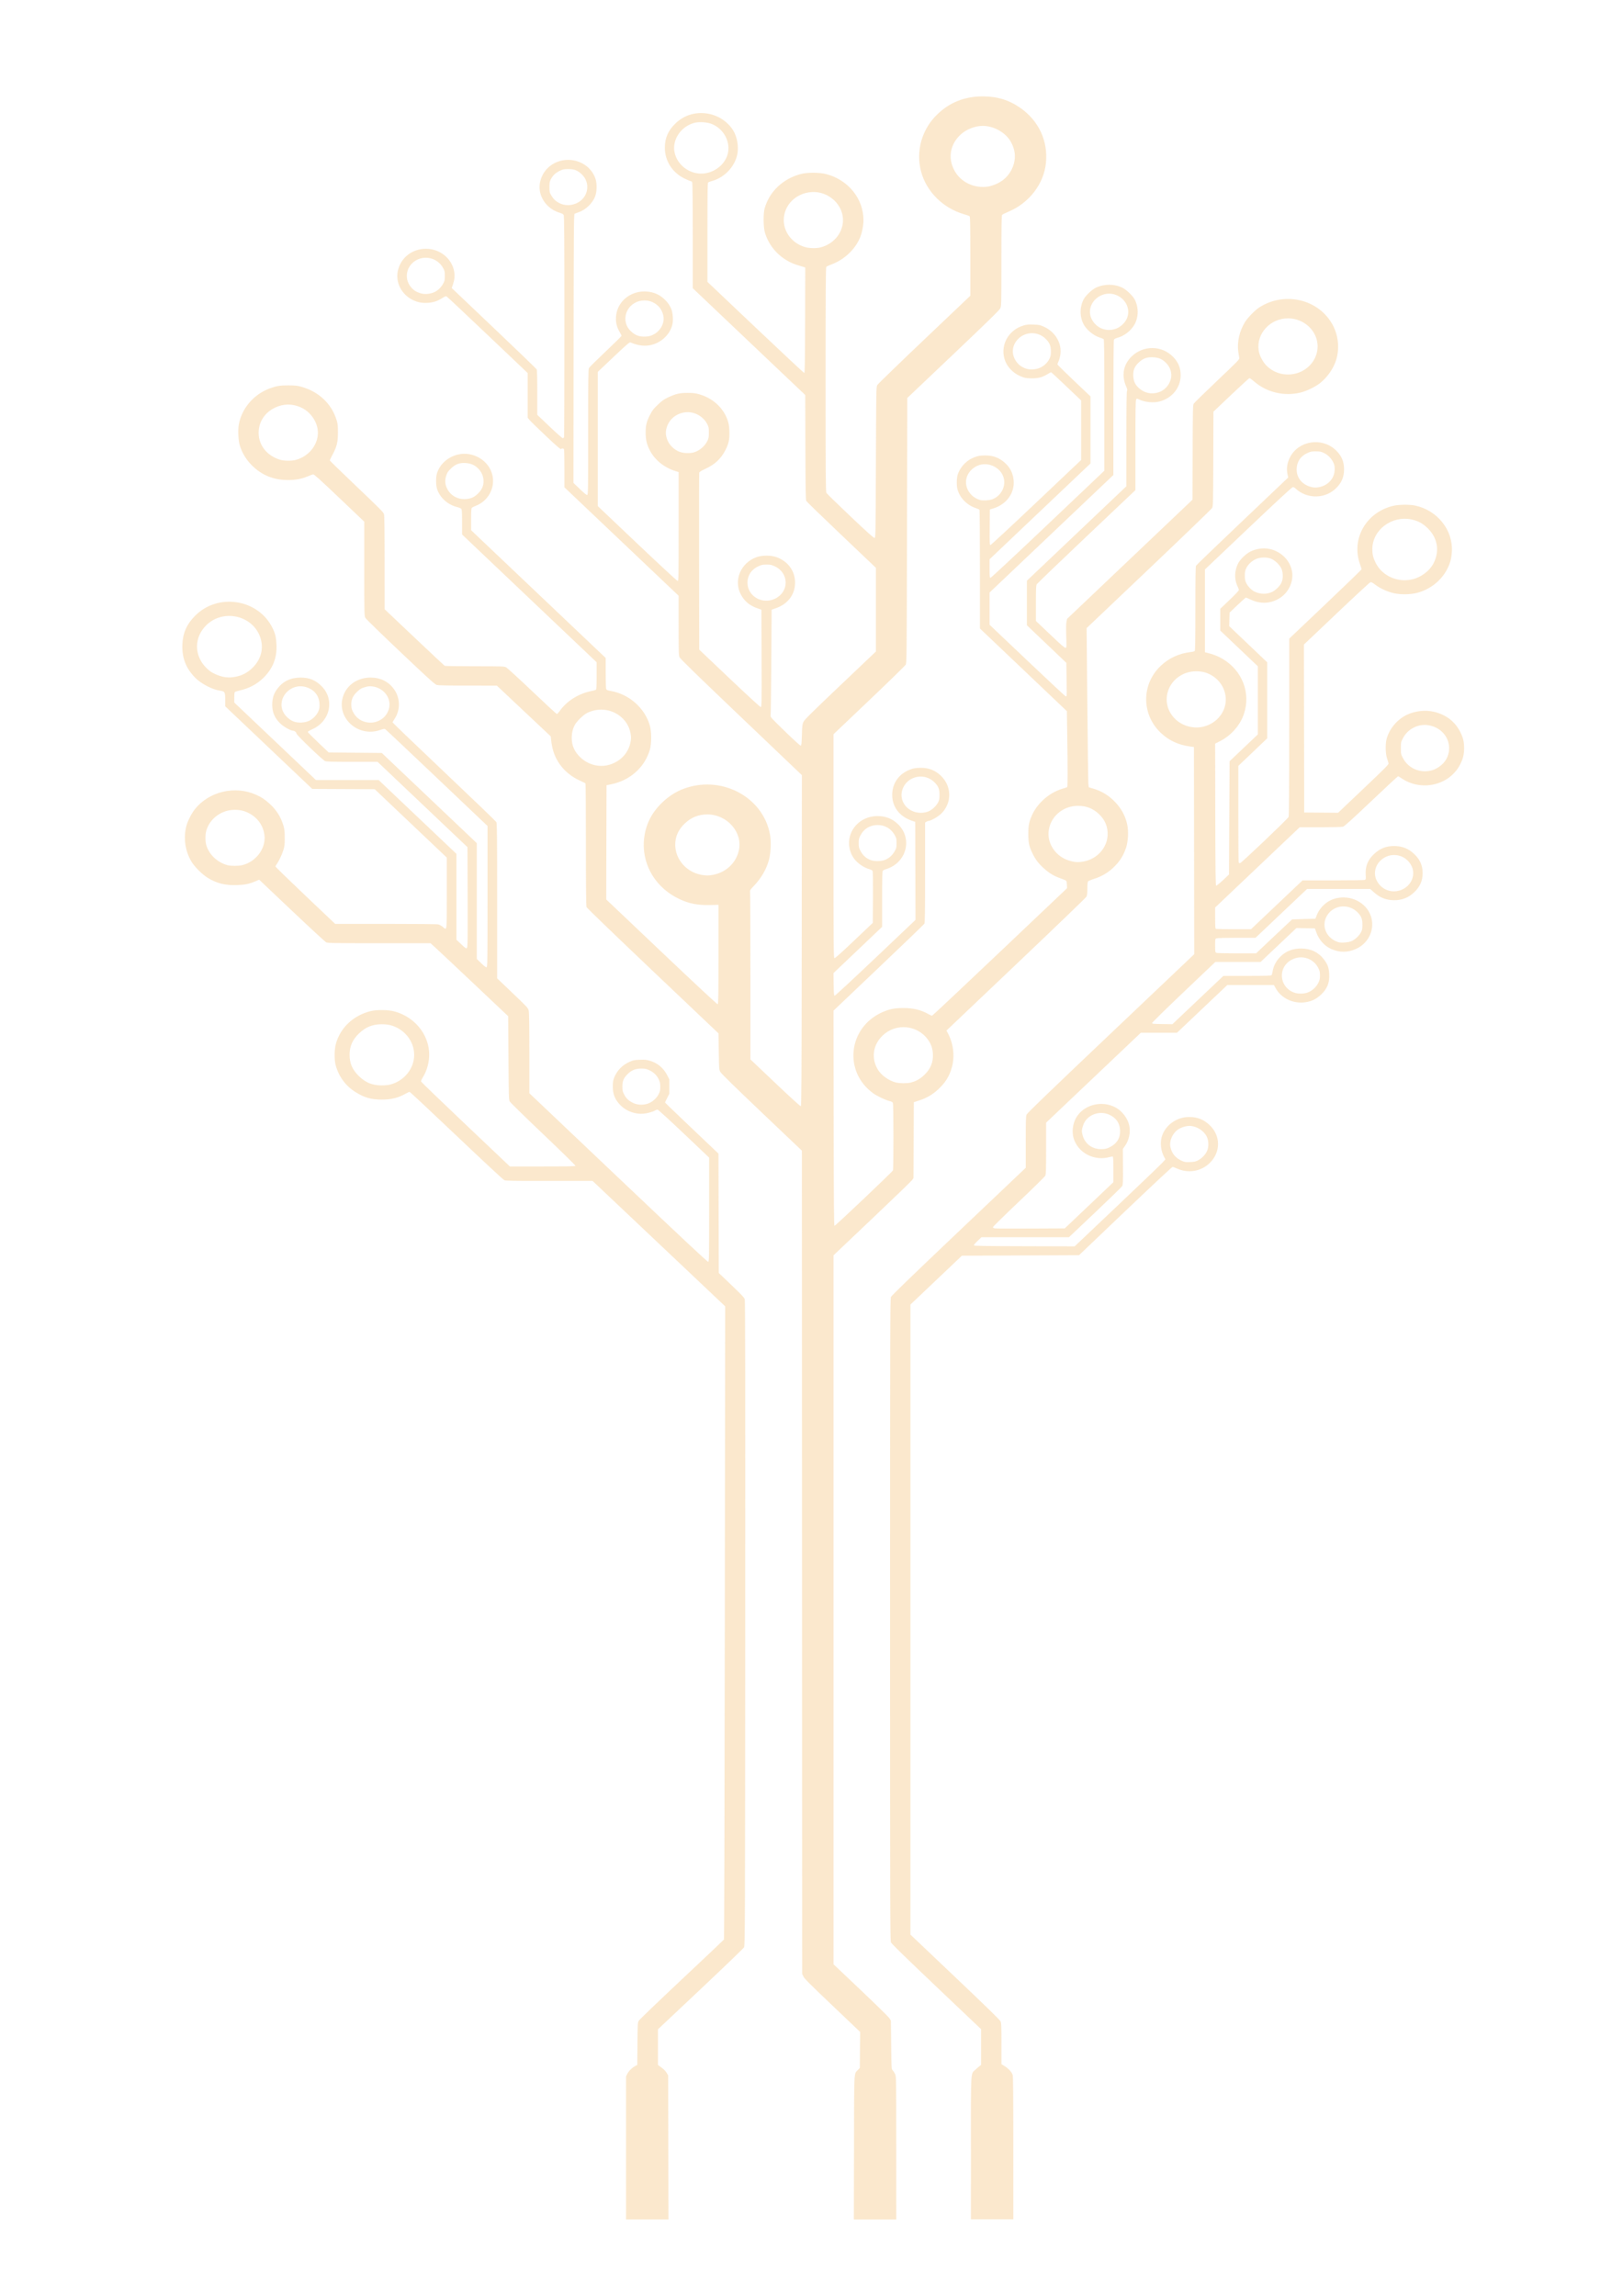 <?xml version="1.0" encoding="UTF-8" standalone="no"?>
<!-- Created with Inkscape (http://www.inkscape.org/) -->

<svg
   xmlns:dc="http://purl.org/dc/elements/1.1/"
   xmlns:cc="http://creativecommons.org/ns#"
   xmlns:rdf="http://www.w3.org/1999/02/22-rdf-syntax-ns#"
   xmlns:svg="http://www.w3.org/2000/svg"
   xmlns="http://www.w3.org/2000/svg"
   xmlns:sodipodi="http://sodipodi.sourceforge.net/DTD/sodipodi-0.dtd"
   xmlns:inkscape="http://www.inkscape.org/namespaces/inkscape"
   width="210mm"
   height="297mm"
   viewBox="0 0 210 297"
   version="1.1"
   id="svg8"
   inkscape:version="0.92.4 (5da689c313, 2019-01-14)"
   sodipodi:docname="flyer_tree.svg">
  <defs
     id="defs2" />
  <sodipodi:namedview
     id="base"
     pagecolor="#ffffff"
     bordercolor="#666666"
     borderopacity="1.0"
     inkscape:pageopacity="0.0"
     inkscape:pageshadow="2"
     inkscape:zoom="2.8284271"
     inkscape:cx="407.44209"
     inkscape:cy="844.48412"
     inkscape:document-units="mm"
     inkscape:current-layer="g41"
     showgrid="false"
     inkscape:window-width="2400"
     inkscape:window-height="1284"
     inkscape:window-x="-9"
     inkscape:window-y="-9"
     inkscape:window-maximized="1" />
  <g
     inkscape:label="Layer 1"
     inkscape:groupmode="layer"
     id="layer1">
    <g
       id="g41"
       transform="matrix(0.864,0,0,0.82,-101.844,-63.523)">
      <path
         style="fill:#ed8e09;stroke-width:0.085;fill-opacity:0.2"
         d="m 211.63,416.327 8.5e-4,-11.282 0.198,-0.423 c 0.203,-0.434 0.75,-0.991 1.221,-1.243 l 0.265,-0.142 0.025,-3.329 c 0.024,-3.143 0.034,-3.347 0.194,-3.64 0.093,-0.171 2.989,-3.101 6.435,-6.512 3.446,-3.411 6.295,-6.25 6.33,-6.31 0.036,-0.06 0.09,-22.559 0.12,-49.999 l 0.055,-49.89 -9.924,-9.889 -9.924,-9.889 h -6.475 c -5.367,0 -6.522,-0.02 -6.748,-0.119 -0.158,-0.069 -3.172,-3.022 -7.173,-7.027 -3.795,-3.8 -6.952,-6.909 -7.016,-6.909 -0.064,0 -0.331,0.128 -0.593,0.286 -1.115,0.668 -2.159,0.937 -3.609,0.931 -1.57,-0.006 -2.555,-0.305 -3.895,-1.18 -1.465,-0.958 -2.508,-2.442 -2.969,-4.228 -0.229,-0.886 -0.213,-2.492 0.034,-3.415 0.681,-2.549 2.621,-4.459 5.221,-5.141 0.857,-0.225 2.558,-0.208 3.457,0.034 3.407,0.917 5.672,4.24 5.237,7.684 -0.127,1.003 -0.428,1.928 -0.873,2.681 -0.198,0.334 -0.319,0.635 -0.292,0.72 0.026,0.08 3.029,3.127 6.674,6.771 l 6.627,6.625 h 4.883 c 3.476,0 4.9,-0.027 4.941,-0.094 0.034,-0.055 -1.962,-2.118 -4.812,-4.974 -2.678,-2.684 -4.94,-5.014 -5.027,-5.177 -0.148,-0.279 -0.16,-0.672 -0.2,-6.88 l -0.042,-6.583 -5.082,-5.058 c -2.795,-2.782 -5.412,-5.373 -5.815,-5.757 l -0.733,-0.699 h -7.673 c -6.869,0 -7.701,-0.014 -7.944,-0.136 -0.149,-0.075 -2.469,-2.329 -5.155,-5.01 l -4.884,-4.874 -0.521,0.234 c -0.975,0.437 -1.576,0.57 -2.794,0.617 -1.751,0.068 -3.075,-0.28 -4.411,-1.157 -0.824,-0.541 -1.962,-1.74 -2.42,-2.551 -0.957,-1.692 -1.231,-3.777 -0.746,-5.667 0.193,-0.753 0.782,-1.966 1.264,-2.601 2.122,-2.8 6.019,-3.765 9.173,-2.271 0.825,0.391 1.301,0.725 2.042,1.437 1.012,0.971 1.683,2.106 2.056,3.477 0.149,0.549 0.184,0.91 0.185,1.905 6.8e-4,1.091 -0.025,1.311 -0.226,1.972 -0.223,0.732 -0.686,1.748 -0.998,2.19 -0.087,0.124 -0.159,0.276 -0.159,0.339 0,0.063 2.01,2.124 4.466,4.58 l 4.466,4.466 7.577,8.4e-4 c 4.742,0 7.69,0.032 7.879,0.084 0.166,0.046 0.458,0.217 0.648,0.381 0.663,0.568 0.616,0.976 0.616,-5.313 v -5.609 l -5.397,-5.395 -5.397,-5.395 -4.678,-0.023 -4.678,-0.023 -6.519,-6.519 -6.519,-6.519 v -1.037 c 0,-1.208 -0.054,-1.314 -0.725,-1.415 -1.201,-0.18 -2.885,-1.1 -3.776,-2.062 -1.399,-1.511 -1.997,-3.158 -1.911,-5.259 0.074,-1.813 0.66,-3.193 1.921,-4.525 3.424,-3.618 9.422,-2.624 11.563,1.915 0.417,0.885 0.558,1.496 0.609,2.651 0.094,2.107 -0.561,3.836 -2.006,5.296 -0.969,0.979 -2.094,1.603 -3.491,1.937 -0.379,0.09 -0.719,0.213 -0.757,0.273 -0.038,0.06 -0.07,0.451 -0.07,0.87 l -0.001,0.761 6.118,6.118 6.118,6.118 h 4.698 4.698 l 5.822,5.822 5.822,5.822 v 6.775 6.775 l 0.724,0.718 c 0.692,0.686 0.73,0.71 0.848,0.552 0.107,-0.143 0.121,-1.243 0.101,-8.022 l -0.022,-7.856 -6.731,-6.731 -6.731,-6.731 h -3.792 c -3.043,0 -3.846,-0.023 -4.064,-0.117 -0.39,-0.168 -4.294,-4.124 -4.294,-4.351 0,-0.19 -0.29,-0.442 -0.508,-0.442 -0.35,0 -1.396,-0.619 -1.898,-1.123 -0.909,-0.913 -1.287,-1.933 -1.215,-3.276 0.048,-0.891 0.268,-1.529 0.769,-2.229 0.848,-1.186 1.983,-1.754 3.505,-1.754 1.284,0 2.229,0.414 3.127,1.37 1.969,2.096 1.284,5.492 -1.363,6.755 -0.398,0.19 -0.724,0.393 -0.724,0.45 0,0.057 0.705,0.809 1.567,1.67 l 1.567,1.565 3.979,0.042 3.979,0.042 7.111,7.113 7.111,7.113 v 9.133 9.133 l 0.666,0.679 c 0.472,0.482 0.706,0.664 0.804,0.626 0.127,-0.049 0.138,-0.96 0.138,-11.167 v -11.114 l -7.599,-7.605 c -4.179,-4.183 -7.662,-7.641 -7.74,-7.684 -0.098,-0.054 -0.315,-0.013 -0.71,0.136 -3.378,1.272 -6.719,-2.002 -5.54,-5.428 0.595,-1.73 2.178,-2.831 4.069,-2.831 1.506,0 2.723,0.644 3.546,1.877 0.918,1.374 0.938,3.251 0.051,4.642 -0.163,0.256 -0.298,0.504 -0.299,0.551 -0.001,0.047 3.467,3.552 7.708,7.789 4.241,4.237 7.765,7.807 7.832,7.933 0.104,0.196 0.122,1.991 0.122,12.443 v 12.214 l 2.319,2.332 c 2.263,2.275 2.321,2.342 2.413,2.78 0.065,0.307 0.094,2.435 0.094,6.731 v 6.282 l 13.326,13.326 c 9.73,9.73 13.363,13.312 13.462,13.274 0.123,-0.047 0.136,-0.808 0.136,-8.247 v -8.194 l -3.789,-3.788 c -2.159,-2.158 -3.854,-3.788 -3.94,-3.788 -0.083,0 -0.237,0.057 -0.343,0.126 -0.345,0.226 -1.187,0.471 -1.792,0.522 -1.157,0.098 -2.425,-0.359 -3.253,-1.172 -0.946,-0.928 -1.32,-1.83 -1.31,-3.16 0.005,-0.672 0.047,-0.952 0.202,-1.355 0.439,-1.139 1.201,-1.969 2.279,-2.484 0.569,-0.271 0.71,-0.302 1.538,-0.336 0.756,-0.031 1.01,-0.007 1.494,0.139 1.169,0.355 2.068,1.139 2.634,2.297 l 0.312,0.638 v 1.143 1.143 l -0.318,0.665 c -0.175,0.366 -0.318,0.689 -0.318,0.718 0,0.029 1.8,1.854 4,4.056 l 4,4.004 0.023,9.417 0.023,9.417 1.896,1.906 c 1.54,1.548 1.914,1.969 1.992,2.245 0.071,0.251 0.09,13.437 0.071,51.139 -0.024,48.873 -0.031,50.811 -0.178,51.096 -0.085,0.163 -3.018,3.139 -6.519,6.613 l -6.366,6.316 v 2.814 2.814 l 0.212,0.163 c 0.655,0.504 0.866,0.715 1.078,1.075 l 0.234,0.399 0.022,11.366 0.022,11.367 h -3.176 -3.176 l 8.4e-4,-11.282 z m 3.471,-164.835 c 0.588,-0.275 1.113,-0.799 1.416,-1.415 0.198,-0.404 0.235,-0.586 0.235,-1.157 -6.8e-4,-0.563 -0.041,-0.765 -0.239,-1.195 -0.297,-0.644 -0.793,-1.138 -1.453,-1.446 -0.428,-0.2 -0.615,-0.236 -1.185,-0.233 -0.85,0.006 -1.446,0.267 -2.028,0.888 -0.588,0.629 -0.763,1.072 -0.765,1.945 -0.001,0.646 0.027,0.78 0.278,1.289 0.324,0.659 0.784,1.079 1.518,1.388 0.662,0.278 1.547,0.253 2.224,-0.064 z m -38.824,-2.913 c 2.112,-0.55 3.623,-2.509 3.623,-4.697 0,-2.188 -1.511,-4.146 -3.623,-4.697 -0.273,-0.071 -0.817,-0.129 -1.208,-0.129 -1.391,0 -2.412,0.428 -3.41,1.43 -0.99,0.994 -1.429,2.032 -1.431,3.384 -0.002,1.377 0.422,2.385 1.435,3.408 0.989,0.999 1.963,1.413 3.351,1.424 0.434,0.003 0.981,-0.05 1.262,-0.123 z M 154.179,213.95 c 2.022,-0.527 3.502,-2.601 3.307,-4.635 -0.174,-1.817 -1.34,-3.29 -3.076,-3.886 -0.817,-0.28 -1.945,-0.267 -2.786,0.032 -1.413,0.503 -2.49,1.665 -2.861,3.088 -0.159,0.612 -0.161,1.626 -0.004,2.217 0.398,1.497 1.669,2.773 3.179,3.192 0.536,0.149 1.652,0.145 2.24,-0.009 z m 9.978,-22.761 c 0.601,-0.294 1.179,-0.931 1.417,-1.561 0.147,-0.391 0.175,-0.612 0.146,-1.16 -0.07,-1.326 -0.868,-2.303 -2.159,-2.641 -2.245,-0.589 -4.241,1.803 -3.284,3.936 0.291,0.648 0.946,1.282 1.589,1.536 0.646,0.256 1.641,0.208 2.291,-0.11 z m 10.232,0.084 c 0.848,-0.349 1.415,-0.968 1.695,-1.85 0.531,-1.677 -0.674,-3.459 -2.485,-3.672 -0.37,-0.043 -0.616,-0.014 -1.089,0.129 -0.526,0.16 -0.684,0.258 -1.141,0.709 -0.621,0.614 -0.89,1.214 -0.889,1.987 5.9e-4,0.622 0.101,0.97 0.442,1.54 0.7,1.168 2.21,1.671 3.466,1.155 z m -21.225,-7.039 c 0.996,-0.211 1.756,-0.631 2.493,-1.376 1.351,-1.368 1.773,-3.174 1.155,-4.951 -1.166,-3.353 -5.436,-4.371 -7.949,-1.896 -1.937,1.909 -1.983,4.83 -0.107,6.808 0.453,0.477 0.739,0.693 1.27,0.955 1.122,0.554 2.052,0.69 3.138,0.46 z m 92.605,232.009 c 0.025,-12.66 -0.031,-11.513 0.595,-12.226 l 0.274,-0.311 0.025,-2.837 0.025,-2.837 -4.147,-4.156 c -3.32,-3.327 -4.186,-4.24 -4.342,-4.579 l -0.195,-0.423 -0.021,-64.938 -0.021,-64.938 -6.002,-6.013 c -4.075,-4.083 -6.066,-6.135 -6.202,-6.394 -0.195,-0.373 -0.201,-0.441 -0.242,-3.239 l -0.042,-2.858 -9.839,-9.842 c -5.58,-5.582 -9.877,-9.946 -9.927,-10.081 -0.06,-0.161 -0.089,-3.367 -0.09,-9.821 -6.8e-4,-5.271 -0.029,-9.626 -0.064,-9.678 -0.034,-0.052 -0.353,-0.228 -0.708,-0.392 -1.339,-0.616 -2.423,-1.538 -3.188,-2.71 -0.733,-1.123 -1.1,-2.241 -1.256,-3.828 l -0.05,-0.505 -4.035,-4.002 -4.035,-4.002 -4.318,-0.002 c -2.826,-0.001 -4.435,-0.034 -4.657,-0.094 -0.29,-0.078 -1.074,-0.825 -5.446,-5.185 -2.829,-2.822 -5.18,-5.234 -5.271,-5.408 -0.157,-0.303 -0.163,-0.573 -0.163,-7.745 v -7.431 l -3.747,-3.753 c -2.924,-2.929 -3.784,-3.745 -3.916,-3.715 -0.093,0.021 -0.474,0.173 -0.847,0.337 -0.891,0.393 -1.774,0.564 -2.912,0.564 -2.162,0 -3.947,-0.769 -5.432,-2.339 -0.827,-0.874 -1.454,-1.964 -1.779,-3.095 -0.229,-0.796 -0.311,-2.371 -0.169,-3.251 0.418,-2.593 2.23,-4.838 4.661,-5.776 1.026,-0.396 1.512,-0.478 2.794,-0.471 1.073,0.006 1.321,0.035 1.972,0.231 2.605,0.785 4.485,2.675 5.235,5.261 0.167,0.575 0.197,0.869 0.196,1.947 -3.4e-4,1.52 -0.163,2.22 -0.812,3.495 -0.226,0.444 -0.411,0.849 -0.411,0.898 0,0.05 1.806,1.901 4.014,4.114 3.413,3.422 4.028,4.074 4.106,4.362 0.063,0.231 0.092,2.664 0.092,7.672 l 5e-4,7.333 4.44,4.427 c 2.442,2.435 4.49,4.459 4.551,4.498 0.061,0.039 2.084,0.071 4.496,0.071 4.168,0.001 4.4,0.009 4.699,0.165 0.173,0.09 1.933,1.785 3.912,3.768 1.979,1.982 3.644,3.604 3.701,3.604 0.057,0 0.264,-0.238 0.46,-0.529 1.015,-1.506 2.766,-2.675 4.603,-3.072 0.373,-0.081 0.725,-0.184 0.783,-0.231 0.08,-0.063 0.106,-0.611 0.106,-2.211 v -2.127 l -10.075,-10.077 -10.075,-10.077 v -1.951 c 0,-1.429 -0.028,-1.99 -0.106,-2.094 -0.058,-0.079 -0.331,-0.201 -0.607,-0.273 -1.451,-0.376 -2.635,-1.507 -3.047,-2.913 -0.166,-0.566 -0.175,-1.754 -0.017,-2.345 0.39,-1.463 1.608,-2.641 3.139,-3.034 2.241,-0.575 4.625,0.893 5.165,3.18 0.487,2.067 -0.627,4.205 -2.579,4.951 -0.21,0.08 -0.429,0.205 -0.487,0.277 -0.077,0.095 -0.106,0.597 -0.106,1.829 v 1.697 l 10.075,10.077 10.075,10.077 v 2.344 c 0,1.289 0.034,2.434 0.076,2.545 0.063,0.166 0.174,0.219 0.642,0.305 2.801,0.516 5.136,2.684 5.899,5.478 0.259,0.949 0.263,2.838 0.008,3.771 -0.769,2.81 -2.955,4.874 -5.815,5.489 l -0.682,0.147 -0.022,9.01 -0.022,9.01 8.288,8.287 c 4.976,4.976 8.334,8.272 8.404,8.249 0.097,-0.032 0.116,-1.311 0.116,-7.863 v -7.825 l -1.27,0.03 c -1.837,0.044 -3.115,-0.216 -4.554,-0.926 -1.977,-0.976 -3.558,-2.571 -4.464,-4.505 -1.153,-2.459 -1.204,-5.308 -0.14,-7.829 0.886,-2.101 2.887,-4.102 4.988,-4.988 5.68,-2.396 12.107,1.079 13.155,7.112 0.198,1.139 0.124,2.958 -0.164,4.054 -0.392,1.492 -1.178,2.9 -2.302,4.125 -0.438,0.477 -0.554,0.657 -0.516,0.798 0.027,0.1 0.049,6.106 0.05,13.346 l 0.001,13.165 3.716,3.716 c 2.205,2.205 3.763,3.7 3.831,3.677 0.097,-0.032 0.119,-4.171 0.137,-26.138 l 0.021,-26.1 -9.073,-9.114 c -6.363,-6.392 -9.119,-9.216 -9.227,-9.453 -0.143,-0.314 -0.154,-0.677 -0.156,-5.037 l -0.002,-4.698 -8.551,-8.553 -8.551,-8.553 -10e-4,-2.878 c -6.8e-4,-1.583 -0.024,-2.963 -0.052,-3.068 -0.055,-0.207 -0.275,-0.251 -0.438,-0.089 -0.079,0.079 -0.59,-0.384 -2.312,-2.095 -1.216,-1.209 -2.321,-2.346 -2.455,-2.528 l -0.245,-0.33 v -3.521 -3.521 l -5.99,-5.997 c -3.295,-3.298 -6.058,-6.035 -6.142,-6.081 -0.119,-0.066 -0.261,-0.011 -0.657,0.254 -0.732,0.489 -1.358,0.704 -2.186,0.753 -0.837,0.049 -1.462,-0.071 -2.159,-0.414 -1.735,-0.856 -2.694,-2.79 -2.304,-4.646 0.434,-2.065 2.138,-3.471 4.205,-3.471 2.096,0 3.895,1.536 4.23,3.611 0.109,0.676 0.05,1.299 -0.195,2.047 l -0.175,0.536 6.313,6.322 c 3.472,3.477 6.355,6.405 6.406,6.507 0.064,0.126 0.093,1.299 0.093,3.679 v 3.494 l 1.839,1.846 c 1.011,1.015 1.902,1.846 1.98,1.846 0.077,0 0.164,-0.086 0.192,-0.191 0.028,-0.105 0.051,-7.982 0.051,-17.505 -7e-5,-13.576 -0.023,-17.358 -0.105,-17.516 -0.071,-0.137 -0.255,-0.247 -0.575,-0.346 -1.792,-0.55 -3.047,-2.239 -3.042,-4.093 0.003,-1.071 0.487,-2.235 1.243,-2.993 2.296,-2.299 6.208,-1.33 7.15,1.77 0.234,0.771 0.193,2.066 -0.089,2.791 -0.411,1.058 -1.42,2.062 -2.445,2.431 -0.267,0.096 -0.542,0.208 -0.612,0.247 -0.112,0.064 -0.129,2.531 -0.148,21.265 l -0.021,21.192 0.963,0.973 c 0.69,0.697 1.002,0.958 1.101,0.92 0.126,-0.048 0.138,-0.886 0.138,-9.923 0,-8.409 0.018,-9.904 0.121,-10.099 0.067,-0.126 1.191,-1.295 2.498,-2.599 1.307,-1.304 2.376,-2.417 2.376,-2.474 0,-0.057 -0.132,-0.343 -0.293,-0.636 -0.425,-0.773 -0.584,-1.478 -0.531,-2.352 0.176,-2.927 3.066,-4.764 5.853,-3.721 1.035,0.387 2.051,1.433 2.44,2.512 0.221,0.613 0.294,1.744 0.154,2.384 -0.365,1.673 -1.79,3.029 -3.482,3.314 -0.872,0.147 -1.747,0.003 -2.813,-0.465 -0.126,-0.055 -0.591,0.368 -2.519,2.291 l -2.364,2.359 v 10.586 10.586 l 5.906,5.905 c 3.311,3.311 5.971,5.905 6.054,5.905 0.14,0 0.148,-0.47 0.148,-8.587 v -8.587 l -0.445,-0.146 c -1.719,-0.563 -3.132,-1.765 -3.876,-3.297 -0.453,-0.933 -0.616,-1.669 -0.618,-2.794 -0.002,-1.138 0.142,-1.744 0.675,-2.836 0.334,-0.685 0.508,-0.919 1.167,-1.575 0.65,-0.646 0.905,-0.834 1.576,-1.164 1.103,-0.542 1.693,-0.682 2.875,-0.682 0.751,-2.5e-4 1.125,0.043 1.635,0.188 2.075,0.59 3.696,2.126 4.348,4.123 0.173,0.528 0.23,0.904 0.262,1.708 0.05,1.287 -0.1,2.03 -0.618,3.06 -0.683,1.356 -1.564,2.215 -2.981,2.905 -0.633,0.308 -0.879,0.472 -0.912,0.608 -0.025,0.102 -0.035,6.425 -0.022,14.05 l 0.023,13.864 4.529,4.53 c 2.549,2.55 4.594,4.53 4.678,4.53 0.141,0 0.148,-0.399 0.127,-7.68 l -0.022,-7.68 -0.629,-0.232 c -1.147,-0.423 -1.919,-1.109 -2.458,-2.183 -1.127,-2.243 0.008,-5.026 2.403,-5.895 0.808,-0.293 2.085,-0.293 2.893,0 1.74,0.632 2.827,2.18 2.827,4.028 0,1.881 -1.066,3.379 -2.883,4.05 l -0.629,0.232 -0.047,8.252 c -0.026,4.539 -0.074,8.347 -0.108,8.464 -0.056,0.191 0.153,0.431 2.167,2.489 1.42,1.452 2.273,2.263 2.352,2.237 0.1,-0.033 0.132,-0.348 0.168,-1.685 0.04,-1.472 0.065,-1.688 0.237,-2.067 0.157,-0.346 1.171,-1.403 5.522,-5.76 l 5.33,-5.336 v -6.6 -6.599 l -5.155,-5.167 c -2.835,-2.842 -5.207,-5.262 -5.271,-5.379 -0.095,-0.174 -0.119,-1.689 -0.138,-8.467 l -0.023,-8.255 -8.423,-8.425 -8.423,-8.425 v -8.281 c 0,-5.546 -0.029,-8.335 -0.088,-8.444 -0.048,-0.09 -0.14,-0.164 -0.203,-0.164 -0.064,0 -0.465,-0.175 -0.893,-0.389 -1.856,-0.929 -2.984,-2.76 -2.993,-4.86 -0.007,-1.543 0.492,-2.75 1.594,-3.859 1.36,-1.369 3.124,-1.901 5.012,-1.511 1.503,0.31 2.842,1.279 3.634,2.628 0.604,1.028 0.85,2.625 0.594,3.843 -0.403,1.91 -1.907,3.566 -3.736,4.114 -0.279,0.084 -0.556,0.188 -0.614,0.231 -0.083,0.062 -0.106,1.739 -0.106,7.886 v 7.807 l 7.199,7.19 c 3.96,3.954 7.246,7.19 7.303,7.19 0.08,0 0.108,-1.855 0.125,-8.32 l 0.022,-8.32 -0.191,-0.073 c -0.105,-0.04 -0.477,-0.158 -0.826,-0.263 -2.401,-0.72 -4.298,-2.664 -5.016,-5.14 -0.256,-0.884 -0.275,-3.056 -0.035,-3.919 0.728,-2.612 2.715,-4.594 5.365,-5.352 0.967,-0.277 2.815,-0.275 3.833,0.003 3.308,0.904 5.593,3.882 5.588,7.283 -0.001,0.862 -0.227,2.037 -0.538,2.8 -0.758,1.859 -2.388,3.453 -4.267,4.173 -0.36,0.138 -0.703,0.313 -0.761,0.388 -0.084,0.108 -0.106,3.794 -0.106,17.778 0,15.162 0.017,17.673 0.121,17.87 0.067,0.126 1.681,1.785 3.586,3.687 2.535,2.531 3.508,3.45 3.625,3.428 0.156,-0.03 0.161,-0.337 0.203,-11.925 0.041,-11.371 0.049,-11.908 0.199,-12.191 0.086,-0.163 3.258,-3.402 7.048,-7.198 l 6.892,-6.902 v -6.232 c 0,-4.884 -0.023,-6.251 -0.106,-6.317 -0.058,-0.047 -0.43,-0.184 -0.826,-0.304 -3.136,-0.952 -5.629,-3.552 -6.437,-6.712 -0.83,-3.244 0.105,-6.711 2.446,-9.074 1.865,-1.883 4.106,-2.811 6.785,-2.811 2.178,0 3.966,0.58 5.652,1.834 2.746,2.042 4.135,5.202 3.809,8.665 -0.315,3.336 -2.534,6.357 -5.673,7.723 -0.43,0.187 -0.83,0.4 -0.888,0.474 -0.083,0.104 -0.106,1.686 -0.108,7.25 -0.002,6.96 -0.006,7.125 -0.173,7.498 -0.132,0.295 -1.732,1.943 -7.047,7.261 l -6.875,6.88 -0.042,20.891 c -0.041,20.114 -0.048,20.902 -0.199,21.187 -0.086,0.163 -2.553,2.697 -5.482,5.632 l -5.326,5.336 v 17.633 c 0,16.095 0.012,17.637 0.136,17.685 0.098,0.038 0.913,-0.726 2.942,-2.754 l 2.807,-2.806 0.024,-4.023 c 0.015,-2.483 -0.008,-4.081 -0.059,-4.176 -0.045,-0.084 -0.246,-0.202 -0.447,-0.261 -1.068,-0.315 -2.139,-1.198 -2.606,-2.149 -1.438,-2.927 0.583,-6.238 3.807,-6.238 1.19,0 2.184,0.407 3.015,1.235 2.299,2.289 1.324,6.187 -1.788,7.145 -0.186,0.057 -0.386,0.164 -0.445,0.238 -0.082,0.103 -0.106,1.134 -0.106,4.495 v 4.361 l -3.642,3.649 -3.642,3.649 0.023,1.767 c 0.018,1.405 0.047,1.775 0.139,1.806 0.069,0.023 2.529,-2.375 6.118,-5.963 l 6.002,-6.002 -0.022,-7.734 -0.022,-7.734 -0.517,-0.187 c -1.836,-0.665 -2.93,-2.186 -2.925,-4.068 0.004,-1.707 0.864,-3.119 2.342,-3.847 0.652,-0.321 1.116,-0.425 1.908,-0.428 1.223,-0.004 2.149,0.375 3.024,1.239 1.681,1.659 1.692,4.369 0.023,6.038 -0.468,0.468 -1.538,1.103 -1.858,1.103 -0.076,0 -0.224,0.059 -0.327,0.132 l -0.188,0.132 v 7.875 c 0,5.575 -0.027,7.929 -0.093,8.06 -0.051,0.102 -3.138,3.233 -6.858,6.959 l -6.765,6.774 0.021,16.975 c 0.017,13.37 0.043,16.975 0.126,16.975 0.148,0 8.663,-8.51 8.754,-8.747 0.1,-0.263 0.097,-10.36 -0.004,-10.624 -0.058,-0.153 -0.183,-0.232 -0.487,-0.308 -0.615,-0.154 -1.866,-0.777 -2.454,-1.222 -4.5,-3.41 -3.774,-10.373 1.333,-12.793 1.044,-0.495 1.815,-0.659 3.125,-0.667 1.512,-0.009 2.664,0.283 3.833,0.973 0.224,0.132 0.454,0.241 0.51,0.241 0.056,0 4.628,-4.526 10.161,-10.059 l 10.058,-10.059 -0.025,-0.579 c -0.029,-0.658 0.02,-0.608 -0.957,-0.975 -0.982,-0.368 -1.669,-0.802 -2.478,-1.566 -0.814,-0.768 -1.258,-1.38 -1.714,-2.364 -0.507,-1.095 -0.628,-1.689 -0.629,-3.1 -9.3e-4,-1.348 0.132,-2.004 0.624,-3.09 0.87,-1.918 2.694,-3.513 4.663,-4.077 0.256,-0.073 0.498,-0.164 0.538,-0.201 0.081,-0.075 0.082,-2.702 0.004,-8.254 l -0.053,-3.725 -6.51,-6.521 -6.51,-6.521 -10e-4,-9.312 c -8.5e-4,-5.121 -0.029,-9.355 -0.064,-9.409 -0.034,-0.054 -0.285,-0.176 -0.557,-0.272 -1.32,-0.464 -2.377,-1.597 -2.734,-2.933 -0.155,-0.581 -0.145,-1.772 0.02,-2.334 0.315,-1.074 1.179,-2.115 2.152,-2.593 0.703,-0.345 1.147,-0.445 1.995,-0.448 1.121,-0.003 2.034,0.347 2.853,1.095 0.85,0.777 1.299,1.71 1.387,2.882 0.148,1.966 -1.076,3.738 -3.018,4.37 l -0.55,0.179 -0.022,2.805 c -0.02,2.54 -0.009,2.805 0.115,2.805 0.075,0 3.163,-3.019 6.86,-6.71 l 6.723,-6.71 -9.4e-4,-4.695 -9.3e-4,-4.695 -2.22,-2.226 c -1.221,-1.224 -2.249,-2.226 -2.284,-2.226 -0.035,0 -0.277,0.136 -0.538,0.303 -0.773,0.494 -1.314,0.651 -2.281,0.66 -0.617,0.006 -0.973,-0.035 -1.312,-0.149 -1.23,-0.414 -2.258,-1.362 -2.705,-2.497 -0.922,-2.34 0.339,-4.971 2.73,-5.697 0.484,-0.147 0.738,-0.171 1.494,-0.139 0.826,0.034 0.97,0.065 1.54,0.336 1.723,0.818 2.735,2.658 2.456,4.462 -0.053,0.343 -0.173,0.796 -0.266,1.006 -0.093,0.21 -0.169,0.424 -0.169,0.476 0,0.052 1.114,1.209 2.477,2.572 l 2.477,2.478 v 5.291 5.291 l -7.556,7.557 -7.556,7.557 v 1.46 c 0,1.335 0.013,1.46 0.148,1.46 0.084,0 3.817,-3.669 8.594,-8.446 l 8.445,-8.446 v -10.34 c 0,-8.171 -0.022,-10.358 -0.106,-10.424 -0.058,-0.046 -0.303,-0.148 -0.545,-0.227 -0.94,-0.307 -2.001,-1.216 -2.448,-2.096 -0.616,-1.215 -0.608,-2.747 0.019,-3.985 0.288,-0.569 1.219,-1.499 1.787,-1.787 1.26,-0.639 2.825,-0.634 4.037,0.012 0.552,0.294 1.467,1.21 1.762,1.762 0.649,1.219 0.649,2.85 -10e-4,4.044 -0.516,0.948 -1.495,1.759 -2.481,2.054 -0.388,0.116 -0.538,0.206 -0.595,0.354 -0.043,0.112 -0.075,4.784 -0.075,10.755 v 10.557 l -9.271,9.271 -9.271,9.271 v 2.54 2.54 l 5.652,5.651 c 3.108,3.108 5.696,5.651 5.75,5.651 0.054,0 0.117,-0.048 0.139,-0.106 0.022,-0.058 0.021,-1.249 -0.003,-2.646 l -0.043,-2.54 -2.954,-2.966 -2.954,-2.966 v -3.511 l 1e-5,-3.511 7.451,-7.452 7.451,-7.452 v -7.434 c 0,-5.241 0.027,-7.485 0.093,-7.607 0.074,-0.139 0.049,-0.279 -0.125,-0.693 -0.742,-1.77 -0.421,-3.522 0.881,-4.807 1.754,-1.731 4.473,-1.676 6.146,0.125 0.779,0.838 1.132,1.743 1.132,2.899 0,1.941 -1.24,3.58 -3.127,4.134 -0.892,0.262 -2.229,0.133 -3.072,-0.297 -0.337,-0.172 -0.356,-0.173 -0.463,-0.027 -0.09,0.124 -0.112,1.505 -0.112,7.234 v 7.081 l -7.33,7.317 c -4.032,4.024 -7.384,7.42 -7.451,7.546 -0.097,0.184 -0.121,0.766 -0.121,3.002 v 2.774 l 2.149,2.154 c 1.673,1.676 2.183,2.141 2.299,2.096 0.14,-0.054 0.146,-0.183 0.094,-1.868 -0.037,-1.207 -0.025,-1.962 0.037,-2.262 l 0.093,-0.451 9.388,-9.398 9.388,-9.398 0.023,-7.451 c 0.02,-6.618 0.038,-7.478 0.157,-7.693 0.074,-0.133 1.651,-1.758 3.504,-3.611 3.156,-3.155 3.366,-3.384 3.319,-3.61 -0.028,-0.133 -0.097,-0.594 -0.152,-1.025 -0.191,-1.483 0.196,-3.261 1.009,-4.629 0.431,-0.725 1.506,-1.887 2.146,-2.319 3.831,-2.587 8.971,-1.271 11.017,2.82 0.844,1.686 1.018,3.748 0.469,5.54 -0.411,1.34 -1.322,2.701 -2.419,3.609 -0.694,0.575 -2.034,1.252 -2.915,1.473 -2.454,0.616 -5.047,-0.039 -6.919,-1.748 -0.322,-0.294 -0.637,-0.534 -0.699,-0.534 -0.063,0 -1.304,1.191 -2.758,2.646 l -2.644,2.646 -0.023,7.451 c -0.022,7.06 -0.031,7.466 -0.179,7.747 -0.086,0.163 -4.349,4.493 -9.473,9.622 l -9.317,9.325 0.105,12.053 c 0.058,6.629 0.13,12.279 0.16,12.554 l 0.055,0.501 0.593,0.186 c 1.269,0.399 2.256,1.002 3.146,1.919 1.074,1.108 1.731,2.337 2.024,3.788 0.214,1.058 0.136,2.67 -0.176,3.644 -0.423,1.323 -0.993,2.245 -1.987,3.217 -0.789,0.771 -1.733,1.343 -2.8,1.696 -0.44,0.145 -0.847,0.326 -0.905,0.401 -0.071,0.092 -0.106,0.466 -0.106,1.14 0,0.75 -0.034,1.073 -0.135,1.275 -0.074,0.149 -4.821,4.961 -10.549,10.694 l -10.414,10.423 0.187,0.367 c 0.844,1.654 1.079,3.626 0.639,5.36 -0.373,1.469 -0.984,2.509 -2.109,3.59 -0.844,0.811 -1.686,1.325 -2.794,1.707 l -0.812,0.28 -0.024,5.982 -0.024,5.982 -0.187,0.296 c -0.103,0.163 -2.798,2.906 -5.99,6.096 l -5.803,5.799 v 55.923 55.923 l 4.069,4.064 c 2.238,2.235 4.172,4.235 4.297,4.445 l 0.227,0.381 0.042,3.824 c 0.042,3.789 0.044,3.826 0.228,4.022 0.102,0.108 0.263,0.369 0.358,0.578 0.171,0.377 0.173,0.49 0.175,11.663 l 0.002,11.282 h -3.176 -3.176 z m 8.52,-167.996 c 0.784,-0.209 1.377,-0.56 2.001,-1.187 0.952,-0.956 1.364,-2.021 1.292,-3.343 -0.045,-0.835 -0.266,-1.526 -0.697,-2.174 -1.584,-2.386 -4.822,-2.725 -6.821,-0.713 -1.48,1.49 -1.755,3.61 -0.702,5.418 0.509,0.873 1.632,1.713 2.661,1.99 0.591,0.159 1.689,0.164 2.265,0.011 z m -29.582,-32.771 c 1.941,-0.411 3.405,-1.888 3.82,-3.854 0.6,-2.841 -1.756,-5.67 -4.723,-5.67 -1.315,0 -2.411,0.465 -3.378,1.432 -0.96,0.96 -1.433,2.068 -1.431,3.348 0.005,2.284 1.649,4.3 3.866,4.741 0.766,0.152 1.138,0.153 1.846,0.003 z m 55.523,-2.113 c 1.944,-0.412 3.399,-2.098 3.514,-4.07 0.077,-1.334 -0.368,-2.489 -1.318,-3.419 -0.896,-0.877 -1.866,-1.274 -3.119,-1.275 -2.322,-0.003 -4.229,1.79 -4.403,4.141 -0.145,1.958 1.154,3.871 3.045,4.485 0.896,0.291 1.419,0.323 2.282,0.14 z m -29.879,-0.217 c 0.614,-0.23 1.147,-0.716 1.499,-1.367 0.268,-0.496 0.289,-0.591 0.289,-1.297 0,-0.706 -0.021,-0.801 -0.289,-1.297 -0.54,-0.999 -1.454,-1.559 -2.545,-1.559 -1.121,0 -2.055,0.588 -2.558,1.61 -0.245,0.497 -0.278,0.647 -0.278,1.246 0,0.599 0.034,0.749 0.278,1.246 0.329,0.668 0.86,1.172 1.488,1.414 0.597,0.23 1.51,0.231 2.117,0.004 z m 6.462,-7.63 c 0.586,-0.219 1.248,-0.845 1.553,-1.469 0.172,-0.352 0.207,-0.551 0.208,-1.185 0.002,-0.913 -0.163,-1.343 -0.755,-1.976 -1.365,-1.459 -3.738,-1.097 -4.625,0.706 -0.622,1.264 -0.276,2.729 0.838,3.544 0.798,0.583 1.853,0.728 2.782,0.38 z m -47.712,-7.391 c 1.623,-0.488 2.818,-1.776 3.164,-3.409 0.153,-0.723 0.153,-1.02 -0.003,-1.76 -0.174,-0.829 -0.584,-1.589 -1.184,-2.196 -1.394,-1.41 -3.459,-1.738 -5.247,-0.833 -0.534,0.27 -1.541,1.281 -1.844,1.85 -0.324,0.61 -0.488,1.318 -0.488,2.113 0,1.238 0.432,2.234 1.357,3.126 1.164,1.124 2.786,1.548 4.244,1.109 z m 24.814,-26.192 c 2.162,-1.065 2.162,-4.051 -0.002,-5.115 -0.497,-0.245 -0.647,-0.278 -1.246,-0.278 -0.599,0 -0.749,0.034 -1.246,0.278 -1.022,0.503 -1.604,1.431 -1.605,2.559 -0.001,2.138 2.182,3.5 4.099,2.557 z m 32.527,-15.685 c 1.432,-0.536 2.196,-2.236 1.653,-3.676 -0.569,-1.508 -2.399,-2.294 -3.815,-1.639 -1.322,0.612 -2.005,1.997 -1.643,3.334 0.268,0.991 1.028,1.782 1.991,2.075 0.431,0.131 1.336,0.084 1.814,-0.095 z m -77.973,-0.219 c 0.616,-0.211 1.404,-1.014 1.651,-1.682 0.382,-1.033 0.117,-2.219 -0.673,-3.008 -0.534,-0.534 -1.084,-0.777 -1.865,-0.823 -0.921,-0.054 -1.486,0.171 -2.175,0.869 -0.451,0.457 -0.549,0.615 -0.709,1.141 -0.22,0.725 -0.183,1.326 0.123,1.994 0.645,1.409 2.137,2.027 3.648,1.509 z m -26.281,-6.008 c 1.935,-0.568 3.3,-2.348 3.295,-4.293 -0.005,-1.641 -1.078,-3.31 -2.574,-4.001 -1.291,-0.596 -2.593,-0.579 -3.847,0.052 -1.448,0.728 -2.343,2.074 -2.446,3.678 -0.133,2.077 1.129,3.87 3.195,4.539 0.601,0.194 1.758,0.207 2.376,0.025 z m 60.045,-1.373 c 0.66,-0.325 1.257,-0.935 1.571,-1.607 0.199,-0.424 0.227,-0.589 0.227,-1.331 -2e-5,-0.758 -0.025,-0.898 -0.24,-1.335 -0.648,-1.319 -2.09,-2.085 -3.463,-1.837 -1.402,0.253 -2.428,1.295 -2.695,2.736 -0.17,0.921 0.193,2.007 0.91,2.724 0.693,0.693 1.444,0.982 2.453,0.944 0.572,-0.022 0.784,-0.072 1.237,-0.295 z m 69.171,-9.295 c 0.873,-0.308 1.558,-1.089 1.805,-2.058 0.233,-0.914 -0.048,-1.896 -0.75,-2.62 -0.544,-0.561 -1.073,-0.798 -1.88,-0.841 -0.934,-0.05 -1.517,0.171 -2.166,0.82 -0.649,0.649 -0.87,1.232 -0.82,2.166 0.043,0.808 0.281,1.34 0.841,1.875 0.833,0.797 1.903,1.034 2.97,0.658 z m 20.554,-2.97 c 1.898,-0.522 3.24,-2.287 3.24,-4.262 0,-2.423 -2.005,-4.431 -4.425,-4.431 -2.669,0 -4.765,2.402 -4.402,5.044 0.118,0.858 0.63,1.88 1.257,2.506 1.151,1.151 2.758,1.574 4.331,1.142 z m -38.341,-0.89 c 0.608,-0.282 1.128,-0.802 1.414,-1.412 0.187,-0.4 0.224,-0.596 0.224,-1.198 0,-0.916 -0.252,-1.481 -0.941,-2.111 -1.149,-1.05 -2.897,-0.974 -3.971,0.174 -0.934,0.999 -1.049,2.396 -0.29,3.532 0.362,0.541 0.764,0.862 1.403,1.118 0.594,0.238 1.52,0.194 2.161,-0.104 z m -57.985,-5.194 c 1.131,-0.555 1.805,-1.833 1.585,-3.004 -0.193,-1.024 -0.754,-1.753 -1.684,-2.189 -0.692,-0.324 -1.626,-0.319 -2.338,0.015 -1.792,0.838 -2.235,3.216 -0.855,4.589 0.677,0.673 1.253,0.897 2.209,0.856 0.444,-0.019 0.716,-0.085 1.083,-0.266 z m 69.487,-1.028 c 0.612,-0.271 1.203,-0.862 1.48,-1.48 0.472,-1.053 0.223,-2.321 -0.619,-3.147 -0.876,-0.86 -2.104,-1.087 -3.174,-0.586 -1.441,0.675 -2.095,2.327 -1.465,3.707 0.688,1.507 2.314,2.155 3.777,1.506 z m -102.392,-5.631 c 0.589,-0.217 1.126,-0.71 1.474,-1.355 0.268,-0.496 0.289,-0.591 0.289,-1.297 0,-0.706 -0.021,-0.801 -0.289,-1.297 -1.152,-2.132 -4.124,-2.067 -5.144,0.112 -0.333,0.712 -0.339,1.646 -0.015,2.338 0.298,0.636 0.753,1.123 1.3,1.39 0.787,0.385 1.541,0.42 2.384,0.109 z m 58.026,-7.139 c 1.867,-0.497 3.217,-2.11 3.357,-4.013 0.193,-2.611 -2.107,-4.917 -4.711,-4.721 -2.36,0.177 -4.149,2.087 -4.149,4.431 0,1.967 1.336,3.719 3.26,4.271 0.631,0.181 1.629,0.196 2.243,0.032 z m -36.593,-6.943 c 1.843,-0.827 2.245,-3.279 0.766,-4.662 -0.619,-0.579 -1.066,-0.754 -1.935,-0.756 -0.646,-0.001 -0.78,0.027 -1.288,0.277 -0.617,0.303 -1.038,0.727 -1.351,1.361 -0.161,0.325 -0.194,0.531 -0.195,1.197 -9.2e-4,0.687 0.029,0.86 0.201,1.185 0.297,0.559 0.564,0.882 0.947,1.148 0.864,0.599 1.879,0.688 2.854,0.25 z m 61.788,-2.674 c 0.276,-0.05 0.821,-0.244 1.211,-0.431 1.28,-0.614 2.188,-1.742 2.553,-3.17 0.288,-1.125 0.162,-2.2 -0.388,-3.318 -0.748,-1.521 -2.559,-2.64 -4.27,-2.64 -1.161,0 -2.484,0.549 -3.33,1.384 -1.539,1.517 -1.908,3.61 -0.975,5.545 0.937,1.946 3.054,3.016 5.2,2.63 z m -42.101,-2.152 c 1.415,-0.368 2.573,-1.472 2.972,-2.831 0.572,-1.949 -0.547,-4.183 -2.462,-4.92 -0.593,-0.228 -1.676,-0.31 -2.306,-0.175 -1.458,0.313 -2.708,1.532 -3.095,3.019 -0.75,2.878 2.019,5.656 4.892,4.908 z m 39.429,311.672 c 0,-12.659 -0.052,-11.695 0.673,-12.411 0.217,-0.214 0.497,-0.472 0.623,-0.573 l 0.229,-0.184 v -2.82 -2.82 l -6.686,-6.69 c -4.688,-4.691 -6.724,-6.784 -6.816,-7.005 -0.117,-0.282 -0.13,-5.591 -0.13,-50.909 0,-45.303 0.014,-50.627 0.13,-50.909 0.092,-0.223 3.054,-3.24 10.16,-10.349 l 10.03,-10.034 v -4.045 c 0,-3.445 0.019,-4.091 0.13,-4.359 0.092,-0.224 3.739,-3.924 12.616,-12.804 l 12.485,-12.489 -0.021,-16.34 -0.021,-16.34 -0.655,-0.1 c -1.747,-0.266 -3.1,-0.938 -4.307,-2.139 -2.915,-2.9 -2.925,-7.655 -0.021,-10.564 1.233,-1.235 2.749,-1.969 4.518,-2.187 0.256,-0.032 0.513,-0.096 0.572,-0.143 0.083,-0.067 0.106,-1.507 0.106,-6.685 0,-4.645 0.028,-6.654 0.093,-6.784 0.051,-0.102 3.18,-3.275 6.952,-7.053 l 6.859,-6.868 -0.094,-0.439 c -0.201,-0.937 -0.078,-1.855 0.371,-2.771 1.288,-2.625 4.79,-3.184 6.859,-1.095 0.848,0.857 1.227,1.786 1.227,3.012 0,1.223 -0.374,2.139 -1.228,3.012 -1.403,1.434 -3.624,1.676 -5.334,0.583 -0.233,-0.149 -0.535,-0.39 -0.672,-0.536 -0.137,-0.146 -0.328,-0.265 -0.424,-0.265 -0.119,0 -2.247,2.072 -6.673,6.499 l -6.497,6.499 v 6.536 6.536 l 0.36,0.093 c 0.927,0.239 1.624,0.533 2.336,0.985 2.908,1.847 4.182,5.373 3.131,8.666 -0.574,1.798 -1.923,3.404 -3.615,4.303 l -0.689,0.366 0.021,11.184 c 0.018,9.11 0.042,11.191 0.132,11.221 0.061,0.02 0.518,-0.366 1.016,-0.858 l 0.905,-0.895 0.042,-8.935 0.042,-8.935 2.117,-2.118 2.117,-2.118 v -5.374 -5.374 l -2.815,-2.82 -2.815,-2.82 v -1.715 -1.715 l 1.397,-1.401 c 0.768,-0.77 1.397,-1.469 1.397,-1.552 0,-0.083 -0.096,-0.361 -0.213,-0.618 -0.336,-0.734 -0.436,-1.652 -0.268,-2.47 0.198,-0.963 0.497,-1.517 1.194,-2.209 0.693,-0.687 1.293,-1.01 2.233,-1.202 2.311,-0.471 4.652,1.206 5.017,3.596 0.245,1.603 -0.544,3.344 -1.909,4.21 -1.326,0.842 -2.809,0.916 -4.246,0.213 -0.38,-0.186 -0.723,-0.338 -0.763,-0.338 -0.04,0 -0.606,0.534 -1.257,1.186 l -1.184,1.186 -0.028,1.067 -0.028,1.067 2.843,2.852 2.843,2.852 v 6.002 6.002 l -2.159,2.17 -2.159,2.17 v 7.544 c 0,4.149 0.023,7.605 0.051,7.678 0.028,0.074 0.114,0.134 0.191,0.134 0.189,0 7.177,-7.007 7.289,-7.308 0.06,-0.162 0.089,-4.683 0.089,-14.18 v -13.942 l 5.419,-5.421 c 2.98,-2.982 5.419,-5.466 5.419,-5.521 0,-0.055 -0.112,-0.436 -0.249,-0.846 -1.337,-3.997 0.966,-8.195 5.033,-9.175 0.822,-0.198 2.356,-0.218 3.187,-0.042 3.359,0.712 5.767,3.894 5.546,7.329 -0.069,1.07 -0.24,1.743 -0.679,2.664 -0.865,1.818 -2.517,3.213 -4.471,3.776 -0.955,0.275 -2.434,0.313 -3.452,0.087 -0.98,-0.217 -2.132,-0.764 -2.87,-1.363 -0.394,-0.32 -0.587,-0.424 -0.72,-0.39 -0.1,0.026 -2.382,2.249 -5.071,4.941 l -4.89,4.894 0.021,13.248 0.021,13.248 2.538,0.022 2.538,0.022 3.803,-3.803 c 3.302,-3.302 3.796,-3.829 3.754,-4.002 -0.027,-0.11 -0.131,-0.466 -0.232,-0.792 -0.241,-0.779 -0.266,-2.28 -0.051,-3.09 0.423,-1.592 1.584,-3.041 3.019,-3.768 1.219,-0.618 2.775,-0.8 4.065,-0.477 1.784,0.447 3.105,1.498 3.896,3.102 0.458,0.928 0.617,1.605 0.617,2.625 0,1.02 -0.159,1.696 -0.617,2.625 -1.608,3.261 -5.8,4.278 -8.767,2.127 -0.233,-0.169 -0.46,-0.307 -0.506,-0.307 -0.046,0 -1.856,1.772 -4.023,3.937 -3.031,3.029 -4.008,3.957 -4.235,4.022 -0.172,0.049 -1.584,0.084 -3.385,0.084 h -3.09 l -6.329,6.329 -6.329,6.329 v 1.662 c 0,1.438 0.018,1.669 0.134,1.714 0.074,0.028 1.282,0.051 2.685,0.051 h 2.551 l 3.858,-3.852 3.858,-3.852 h 4.596 c 2.829,0 4.655,-0.032 4.75,-0.083 0.136,-0.073 0.149,-0.165 0.111,-0.783 -0.083,-1.331 0.304,-2.354 1.242,-3.284 0.888,-0.881 1.81,-1.269 3.011,-1.269 1.2,0 2.151,0.398 3.014,1.261 0.863,0.863 1.261,1.814 1.261,3.014 0,1.2 -0.398,2.151 -1.261,3.014 -0.864,0.864 -1.819,1.263 -3.011,1.259 -1.176,-0.004 -2.106,-0.386 -3.004,-1.233 l -0.576,-0.543 h -4.728 -4.728 l -3.858,3.852 -3.858,3.852 h -2.807 c -1.619,0 -2.899,0.035 -3.024,0.083 -0.217,0.083 -0.217,0.083 -0.217,1.14 0,0.959 0.015,1.066 0.164,1.145 0.104,0.056 1.227,0.088 3.064,0.088 h 2.9 l 2.679,-2.667 c 1.474,-1.467 2.695,-2.674 2.715,-2.682 0.019,-0.008 0.811,-0.037 1.759,-0.064 l 1.724,-0.049 0.195,-0.518 c 0.507,-1.349 1.585,-2.359 2.879,-2.696 2.208,-0.575 4.482,0.612 5.211,2.719 0.699,2.021 -0.229,4.293 -2.134,5.228 -1.263,0.619 -2.515,0.633 -3.772,0.04 -1.026,-0.484 -1.826,-1.42 -2.23,-2.61 l -0.217,-0.639 -1.387,-0.023 -1.387,-0.023 -2.678,2.669 -2.678,2.669 h -3.389 -3.389 l -4.735,4.744 c -2.604,2.609 -4.735,4.81 -4.735,4.889 0,0.131 0.15,0.147 1.519,0.168 l 1.519,0.023 3.818,-3.812 3.818,-3.812 h 3.564 c 2.75,0 3.583,-0.024 3.648,-0.106 0.046,-0.058 0.111,-0.288 0.143,-0.511 0.145,-1.005 0.599,-1.873 1.348,-2.582 0.804,-0.76 1.75,-1.119 2.951,-1.119 1.425,0 2.6,0.598 3.415,1.737 0.555,0.776 0.732,1.295 0.78,2.29 0.067,1.378 -0.287,2.31 -1.24,3.261 -0.694,0.692 -1.419,1.059 -2.369,1.197 -1.785,0.26 -3.564,-0.63 -4.397,-2.2 l -0.28,-0.528 h -3.486 -3.486 l -3.771,3.768 -3.771,3.768 h -2.707 -2.707 l -7.091,7.091 -7.091,7.091 v 4.045 c 0,3.282 -0.022,4.096 -0.119,4.317 -0.067,0.154 -1.799,1.949 -3.979,4.124 -2.123,2.119 -3.861,3.917 -3.861,3.997 0,0.097 0.092,0.161 0.275,0.195 0.151,0.028 2.571,0.039 5.377,0.025 l 5.102,-0.025 3.64,-3.643 3.64,-3.643 v -2.002 c 0,-1.517 -0.025,-2.01 -0.105,-2.037 -0.058,-0.019 -0.258,0.011 -0.445,0.067 -2.332,0.701 -4.799,-0.673 -5.424,-3.021 -0.254,-0.953 -0.119,-2.16 0.343,-3.073 1.074,-2.122 3.846,-2.924 5.958,-1.723 0.984,0.56 1.813,1.708 2.047,2.837 0.223,1.073 -0.032,2.341 -0.656,3.262 l -0.3,0.443 0.016,2.809 c 0.013,2.348 -0.005,2.848 -0.11,3.048 -0.069,0.132 -1.893,2.001 -4.052,4.155 l -3.926,3.916 h -6.551 -6.551 l -0.587,0.587 c -0.323,0.323 -0.57,0.637 -0.55,0.699 0.03,0.091 1.429,0.115 7.565,0.133 l 7.528,0.022 6.295,-6.287 c 3.462,-3.458 6.52,-6.545 6.795,-6.861 l 0.5,-0.574 -0.202,-0.4 c -0.47,-0.928 -0.612,-2.166 -0.358,-3.12 0.489,-1.837 2.212,-3.164 4.107,-3.164 1.254,0 2.16,0.375 3.064,1.269 1.692,1.673 1.694,4.297 0.005,6.009 -1.298,1.315 -3.208,1.648 -4.879,0.851 -0.294,-0.14 -0.595,-0.255 -0.671,-0.255 -0.075,0 -3.256,3.134 -7.069,6.964 l -6.932,6.964 -8.773,0.042 -8.773,0.042 -3.852,3.854 -3.852,3.854 v 49.696 49.696 l 6.686,6.69 c 4.688,4.691 6.724,6.784 6.816,7.005 0.109,0.264 0.13,0.831 0.13,3.532 v 3.217 l 0.447,0.286 c 0.57,0.364 1.104,0.97 1.231,1.396 0.074,0.247 0.1,3.2 0.1,11.562 v 11.23 h -3.175 -3.175 V 416.406 Z M 297.299,260.519 c 0.592,-0.323 1.144,-0.947 1.371,-1.549 0.253,-0.67 0.205,-1.653 -0.109,-2.261 -0.437,-0.844 -1.36,-1.486 -2.308,-1.604 -0.563,-0.07 -1.317,0.133 -1.883,0.507 -0.878,0.58 -1.416,1.82 -1.218,2.806 0.203,1.01 0.745,1.719 1.648,2.155 0.483,0.233 0.581,0.25 1.285,0.223 0.649,-0.025 0.829,-0.066 1.215,-0.277 z m -13.208,-2.074 c 1.063,-0.566 1.574,-1.463 1.522,-2.667 -0.049,-1.126 -0.575,-1.939 -1.575,-2.431 -1.05,-0.517 -2.285,-0.346 -3.18,0.44 -0.417,0.366 -0.696,0.856 -0.866,1.519 -0.117,0.456 -0.123,0.621 -0.037,1.054 0.299,1.521 1.465,2.463 2.966,2.397 0.528,-0.023 0.728,-0.077 1.17,-0.312 z m 29.601,-24.39 c 0.659,-0.247 1.312,-0.867 1.617,-1.536 0.201,-0.441 0.242,-0.644 0.24,-1.182 -0.002,-0.556 -0.042,-0.728 -0.272,-1.197 -0.635,-1.291 -2.065,-1.93 -3.382,-1.513 -1.248,0.395 -2.044,1.462 -2.049,2.743 -0.004,1.264 0.792,2.369 1.973,2.739 0.545,0.171 1.336,0.148 1.874,-0.053 z m 6.611,-8.123 c 0.535,-0.259 1.129,-0.853 1.395,-1.396 0.173,-0.353 0.207,-0.55 0.209,-1.185 10e-4,-0.884 -0.154,-1.317 -0.686,-1.906 -1.411,-1.562 -3.853,-1.199 -4.734,0.704 -0.732,1.58 0.106,3.399 1.825,3.964 0.421,0.138 1.543,0.036 1.993,-0.181 z m 7.49,-8.098 c 1.461,-0.648 2.128,-2.36 1.465,-3.762 -0.895,-1.892 -3.223,-2.304 -4.657,-0.825 -0.832,0.859 -1.05,2.09 -0.554,3.137 0.699,1.478 2.293,2.094 3.746,1.45 z m 4.614,-18.868 c 0.589,-0.193 1.283,-0.681 1.702,-1.198 0.962,-1.186 1.048,-2.946 0.208,-4.244 -0.565,-0.872 -1.433,-1.443 -2.492,-1.638 -1.516,-0.279 -3.12,0.566 -3.841,2.025 -0.31,0.628 -0.318,0.668 -0.318,1.584 0,0.916 0.008,0.957 0.318,1.584 0.822,1.663 2.682,2.456 4.423,1.886 z m -34.302,-6.864 c 2.054,-0.53 3.456,-2.432 3.333,-4.523 -0.107,-1.827 -1.295,-3.403 -3.009,-3.996 -0.85,-0.294 -2.034,-0.278 -2.893,0.039 -3.074,1.132 -3.938,5.005 -1.631,7.312 1.098,1.098 2.722,1.549 4.201,1.168 z m 10.24,-21.232 c 0.55,-0.269 1.187,-0.922 1.438,-1.475 0.281,-0.617 0.258,-1.68 -0.05,-2.315 -0.272,-0.561 -0.918,-1.197 -1.48,-1.455 -0.622,-0.286 -1.68,-0.263 -2.318,0.05 -0.614,0.302 -1.139,0.826 -1.417,1.416 -0.183,0.387 -0.22,0.587 -0.22,1.185 0,0.602 0.037,0.798 0.224,1.198 0.236,0.504 0.777,1.094 1.211,1.32 0.822,0.429 1.83,0.458 2.612,0.076 z m 20.845,-1.96 c 1.438,-0.302 2.765,-1.327 3.384,-2.613 0.939,-1.952 0.58,-4.027 -0.961,-5.565 -0.711,-0.709 -1.368,-1.08 -2.303,-1.301 -2.967,-0.699 -5.919,1.628 -5.919,4.667 0,0.841 0.128,1.392 0.509,2.191 0.941,1.972 3.155,3.069 5.29,2.621 z m -13.501,-14.656 c 1.245,-0.37 2.055,-1.447 2.062,-2.741 0.003,-0.514 -0.04,-0.73 -0.219,-1.117 -0.296,-0.64 -0.8,-1.17 -1.398,-1.471 -0.425,-0.214 -0.586,-0.247 -1.211,-0.248 -0.646,-0.002 -0.78,0.027 -1.288,0.277 -0.959,0.472 -1.498,1.282 -1.57,2.359 -0.091,1.36 0.652,2.47 1.953,2.92 0.55,0.19 1.081,0.197 1.671,0.022 z"
         id="path43"
         inkscape:connector-curvature="0" />
    </g>
  </g>
</svg>
